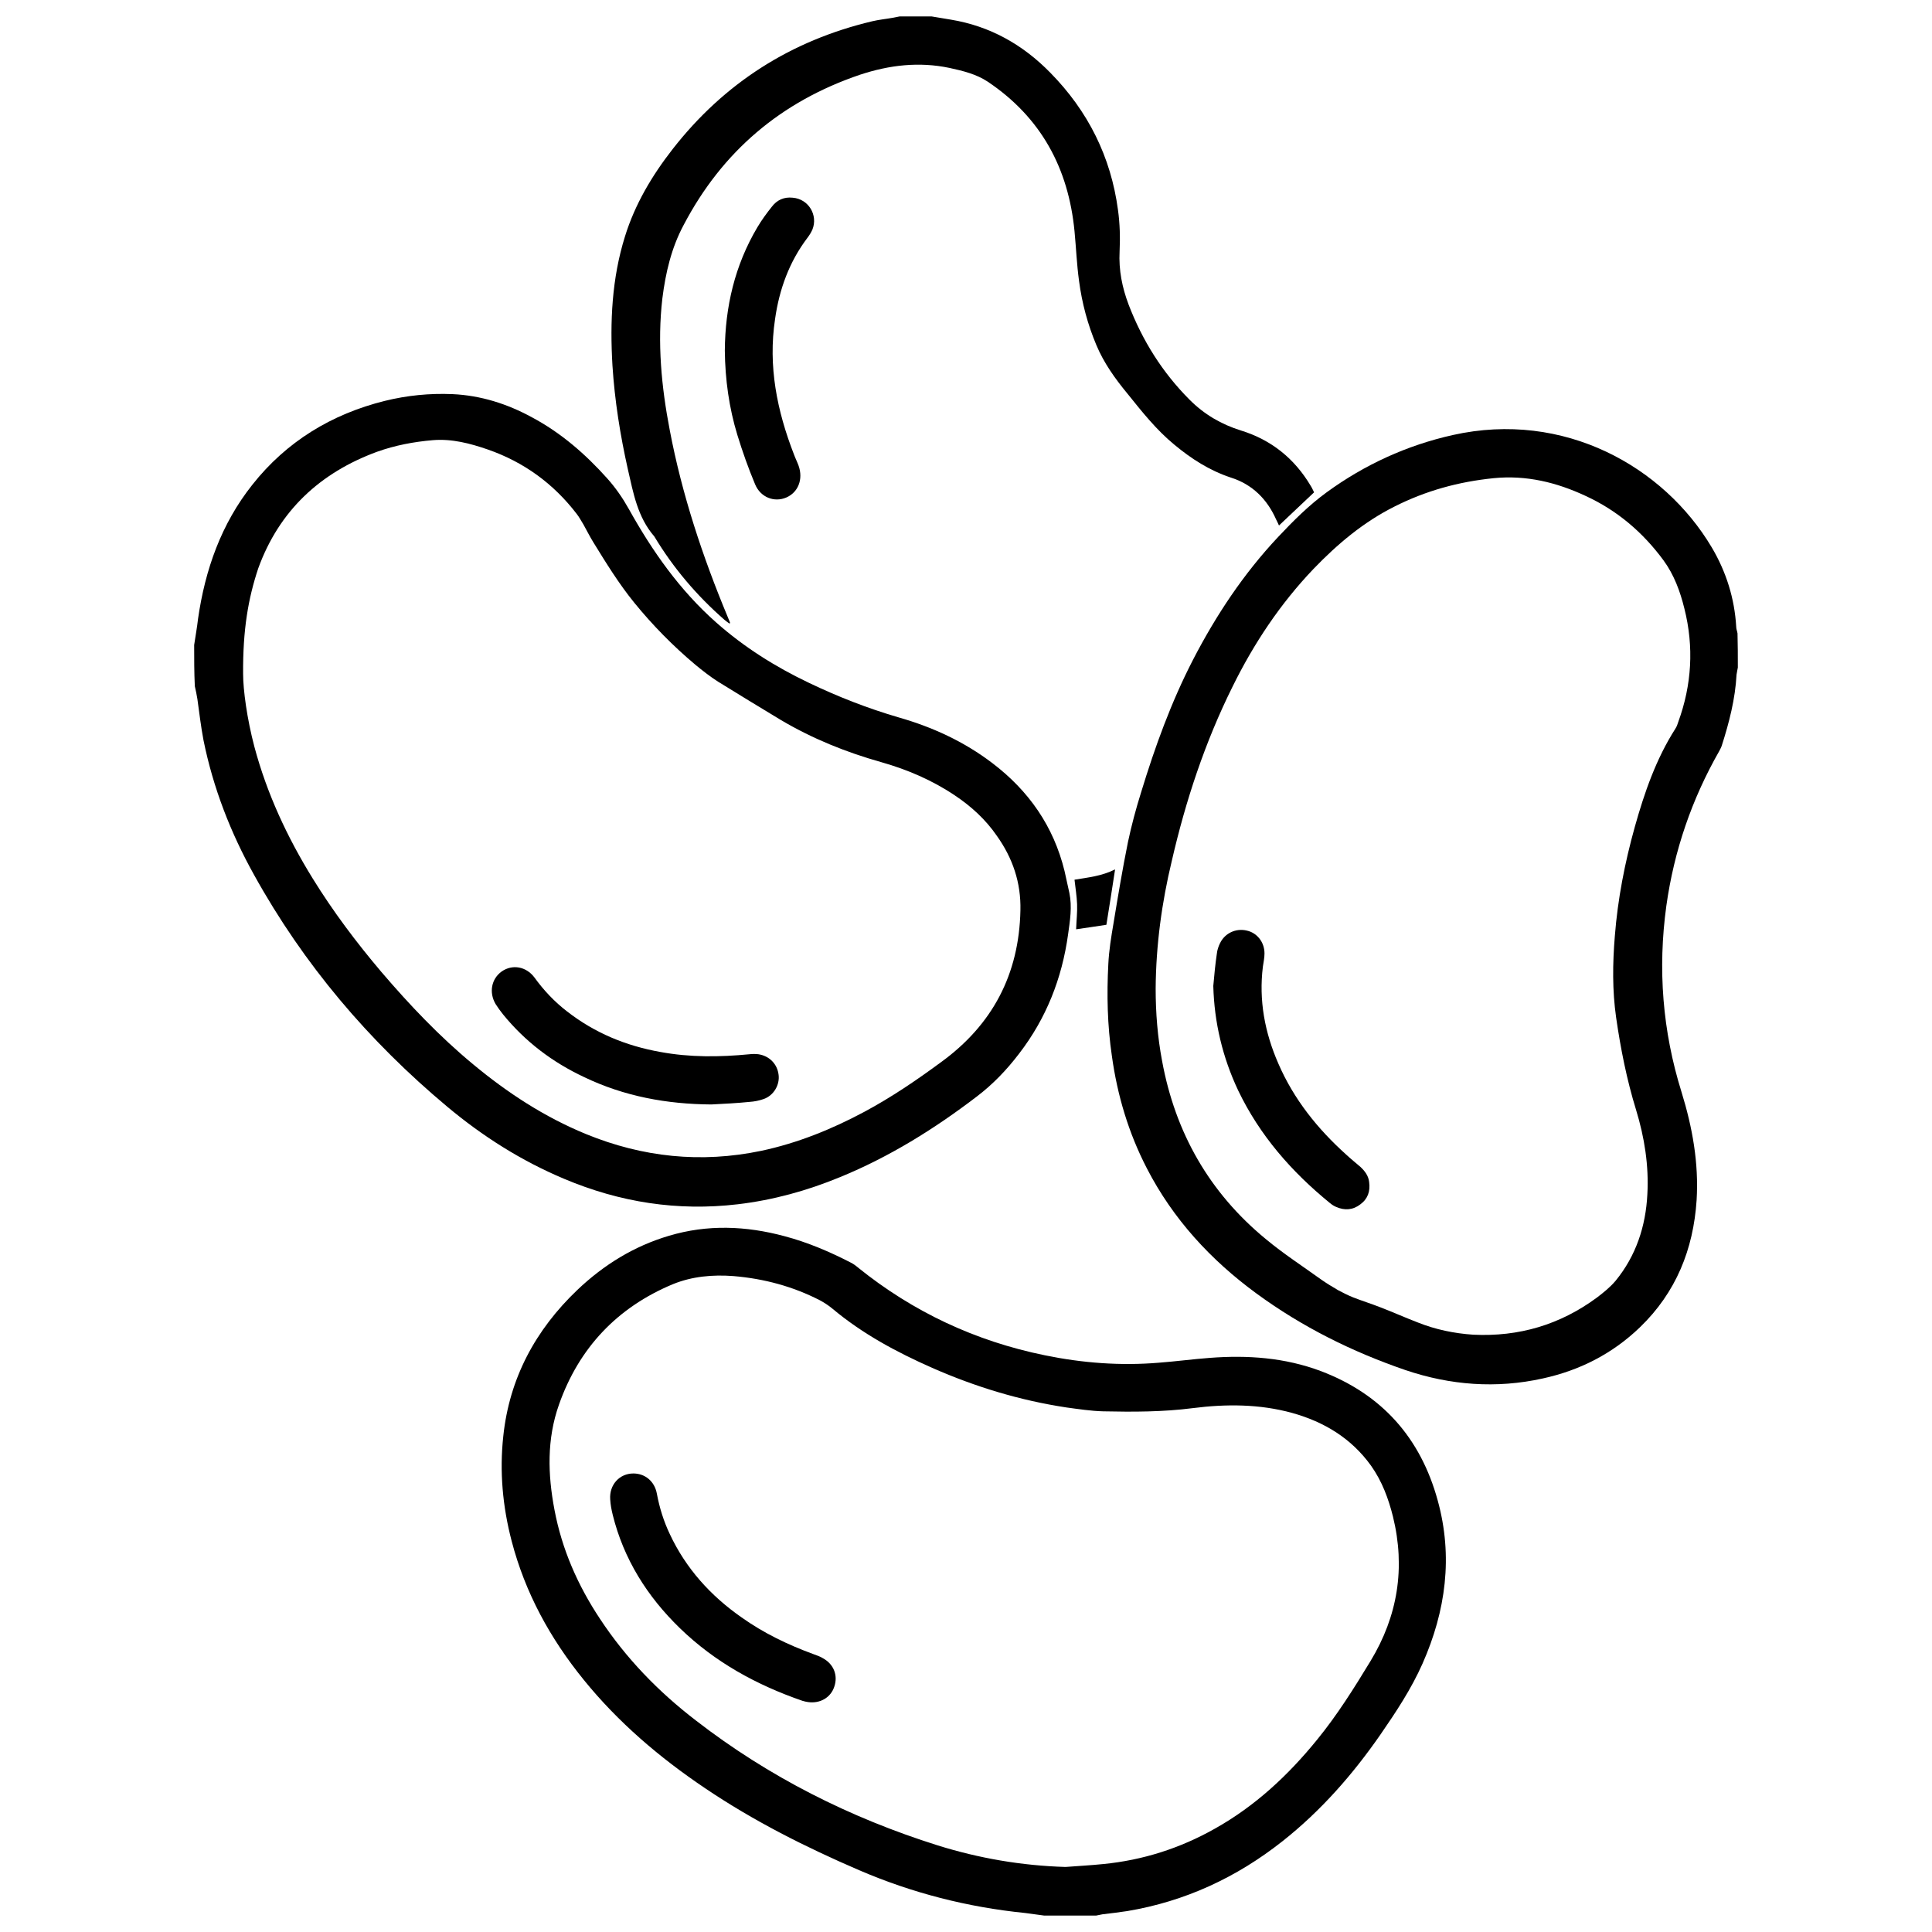 <?xml version="1.0" encoding="utf-8"?>
<!-- Generator: Adobe Illustrator 22.1.0, SVG Export Plug-In . SVG Version: 6.00 Build 0)  -->
<svg version="1.1" id="Layer_1" xmlns="http://www.w3.org/2000/svg" xmlns:xlink="http://www.w3.org/1999/xlink" x="0px" y="0px"
	 viewBox="0 0 600 600" style="enable-background:new 0 0 600 600;" xml:space="preserve">
<g>
	<path d="M539.7,207.3c-0.1,0.7-0.3,1.4-0.4,2.2c-0.4,7.6-2.3,14.9-4.6,22.1c-0.2,0.6-0.5,1.1-0.8,1.7c-8.5,14.9-14,30.9-16.4,48
		c-2.7,19.6-1.2,38.9,4.7,57.8c3.4,11,5.4,22.1,4.7,33.6c-1,15.3-6.4,28.7-17.6,39.5c-8.5,8.2-18.7,13.4-30.2,15.9
		c-14.4,3.2-28.7,2.1-42.6-2.6c-16.6-5.7-32.1-13.4-46.3-23.8c-14.2-10.4-25.9-23.1-34-38.8c-5.7-11-9.2-22.7-10.9-35
		c-1.4-9.5-1.6-19-1.1-28.5c0.2-4.2,0.9-8.5,1.6-12.6c1.4-8.5,2.8-16.9,4.5-25.3c1.1-5.2,2.5-10.4,4.1-15.5
		c4.3-14.1,9.3-27.9,16.1-41.1c7.2-13.9,15.7-26.7,26.4-38.1c4.7-5,9.6-9.9,15.1-13.9c11.8-8.6,24.9-14.6,39.2-17.8
		c34.5-7.7,65.5,9.8,80.4,34.9c4.5,7.6,7.1,15.9,7.6,24.7c0,0.7,0.3,1.3,0.4,2C539.7,200.2,539.7,203.8,539.7,207.3z M358.9,307
		c0,7.6,0.6,15.1,2,22.5c4.1,22.3,14.7,40.9,32.2,55.3c5.4,4.5,11.4,8.4,17.1,12.5c1.7,1.2,3.5,2.3,5.4,3.4c1.5,0.8,3.1,1.6,4.6,2.2
		c2.8,1.1,5.7,2,8.5,3.1c3.9,1.5,7.7,3.2,11.6,4.7c5.5,2.2,11.3,3.4,17.2,3.8c14.2,0.7,27-3.1,38.4-11.5c2.1-1.6,4.1-3.2,5.8-5.2
		c6.4-7.8,9.4-17,9.9-26.9c0.5-8.9-0.9-17.7-3.5-26.2c-2.9-9.4-4.8-19-6.2-28.7c-1.2-8.4-1.1-16.8-0.4-25.3
		c0.9-11.5,3.1-22.8,6.2-33.9c3-10.7,6.6-21.1,12.6-30.5c0.4-0.6,0.7-1.4,0.9-2.1c4.2-11.5,4.9-23.3,1.9-35.2
		c-1.3-5.3-3.2-10.5-6.5-15c-6.4-8.7-14.4-15.5-24.2-20c-9-4.2-18.4-6.5-28.5-5.5c-10.9,1.1-21.1,3.9-30.8,8.8
		c-9.6,4.8-17.7,11.6-25.2,19.4c-10.3,10.8-18.5,23.1-25.1,36.5c-8.6,17.3-14.6,35.5-18.9,54.2C360.8,280.3,359,293.5,358.9,307z"/>
	<path d="M324.3,594.9c-2-0.3-3.9-0.5-5.9-0.8c-17.9-1.8-35.1-6.2-51.6-13.3c-16.7-7.2-32.8-15.3-47.9-25.5
		c-14.1-9.5-26.9-20.4-37.6-33.6c-10.4-12.8-18.2-27-22.4-43.1c-2.8-10.7-3.8-21.6-2.6-32.6c1.9-18,10-33,23-45.4
		c8.2-7.8,17.6-13.6,28.4-16.8c12-3.6,24-3.1,35.9,0.1c7.2,1.9,14,4.8,20.6,8.2c0.8,0.4,1.5,0.9,2.2,1.5
		c17.1,13.8,36.5,22.9,58.1,27.3c11.7,2.4,23.5,3.3,35.4,2.3c5.3-0.4,10.5-1.1,15.8-1.5c11.7-0.9,23.3-0.1,34.5,4.1
		c19,7.2,31,20.8,36.3,40.2c4.8,17.4,2.5,34.3-4.7,50.6c-3.5,7.9-8.2,15-13.1,22.1c-8.6,12.4-18.5,23.7-30.4,33.1
		c-14.3,11.3-30.3,18.7-48.2,21.7c-2.6,0.4-5.2,0.7-7.7,1c-0.7,0.1-1.3,0.3-2,0.4C335,594.9,329.7,594.9,324.3,594.9z M330.9,579.8
		c3.9-0.3,7.8-0.5,11.7-0.9c12.3-1.2,23.9-4.9,34.7-11c12.5-7,22.8-16.6,31.8-27.7c6.2-7.6,11.4-15.9,16.5-24.3
		c8.5-14,10.9-29,7-44.9c-1.4-5.6-3.4-11-6.8-15.8c-6.1-8.5-14.5-13.6-24.5-16.4c-10.2-2.8-20.5-2.8-30.8-1.5
		c-9.3,1.2-18.6,1.2-27.9,1c-3.8-0.1-7.7-0.7-11.4-1.2c-14.5-2.2-28.3-6.4-41.7-12.3c-11.1-4.9-21.7-10.6-31-18.4
		c-1.2-1-2.6-1.9-3.9-2.6c-8.4-4.3-17.3-6.7-26.8-7.5c-6.5-0.5-12.9,0.1-18.8,2.5c-17.3,7.2-29.2,19.8-35.4,37.4
		c-3.8,10.7-3.5,21.7-1.4,32.7c2.3,12.2,7.2,23.4,14.1,33.8c8.1,12.3,18.2,22.7,29.8,31.6c22.6,17.5,47.8,30.2,75.1,38.8
		C304,577.1,317.3,579.4,330.9,579.8z"/>
	<path d="M60.3,200.3c0.4-2.7,0.9-5.4,1.2-8.1c2.2-15.3,7.2-29.5,16.9-41.7c10.6-13.4,24.6-21.9,41.1-26c6.9-1.7,13.9-2.4,21-2.1
		c8.8,0.4,17,3,24.7,7.2c9,4.8,16.6,11.4,23.4,19c2.6,2.9,4.8,6.1,6.7,9.5c7.3,13.1,15.8,25.2,27.1,35.2
		c8.7,7.7,18.4,13.8,28.9,18.8c9,4.3,18.2,7.9,27.8,10.7c10.5,3,20.3,7.5,29.1,14.2c11.3,8.6,19,19.6,22.4,33.5
		c0.5,2.3,1,4.5,1.5,6.8c0.9,4.3,0.2,8.6-0.4,12.9c-1.9,13.7-6.8,26.1-15.2,37c-3.8,5-8.1,9.5-13.1,13.3
		c-13.2,10.1-27.2,18.8-42.6,25.1c-10.2,4.2-20.7,7.1-31.7,8.4c-18.7,2.2-36.6-0.6-53.9-7.9c-13.3-5.6-25.3-13.2-36.3-22.4
		c-24.4-20.4-44.6-44.2-60-72c-7.3-13.1-12.7-27-15.7-41.8c-0.8-4.2-1.3-8.5-1.9-12.8c-0.2-1.3-0.5-2.7-0.8-4
		C60.3,208.8,60.3,204.6,60.3,200.3z M75.5,209.3c0,4.9,1.2,13.9,3.5,22.6c3.9,14.6,10.2,28.1,18.1,40.9c6.3,10.2,13.5,19.8,21.3,29
		c8.8,10.3,18.1,20.1,28.5,28.7c10.7,8.9,22.2,16.4,35.1,21.7c17.6,7.2,35.7,9.1,54.4,5.2c11.3-2.4,21.9-6.7,32-12.1
		c8.4-4.5,16.2-9.8,23.8-15.4c16-11.6,24.3-27.3,24.7-47.2c0.2-8.6-2.4-16.2-7.3-23.1c-3.5-5.1-8-9.2-13.1-12.6
		c-7-4.7-14.7-8-22.8-10.3c-11-3.1-21.4-7.3-31.2-13.1c-6.5-3.9-13-7.9-19.5-11.9c-2.5-1.6-4.8-3.4-7.1-5.3
		c-6.9-5.8-13.2-12.2-18.9-19.2c-4.8-5.9-8.8-12.4-12.8-18.9c-1.1-1.8-2-3.6-3-5.4c-0.7-1.1-1.3-2.3-2.1-3.3
		c-7.2-9.4-16.4-16.1-27.6-20c-5.5-1.9-11.2-3.4-17.1-2.9c-5.9,0.5-11.7,1.6-17.3,3.6c-17.7,6.5-30.4,18.3-36.9,36.2
		C77.1,185.8,75.4,195.5,75.5,209.3z"/>
	<path d="M289.3,5.1c2,0.3,4,0.7,6,1c12.1,2,22.3,7.7,30.9,16.5c11.7,11.9,18.8,26.1,21,42.6c0.6,4.3,0.7,8.6,0.5,12.9
		c-0.3,5.8,0.8,11.2,2.8,16.5c4.3,11.2,10.5,21.1,19,29.6c4.5,4.5,9.8,7.6,15.9,9.5c9.4,2.9,16.6,8.7,21.6,17.1
		c0.4,0.6,0.7,1.3,1.1,2.1c-3.6,3.4-7.2,6.8-10.9,10.3c-0.3-0.7-0.6-1.3-0.9-1.9c-2.8-6.3-7.4-10.9-14.1-13
		c-6.6-2.2-12.2-5.8-17.5-10.2c-5.6-4.6-10.1-10.3-14.6-15.9c-3.8-4.6-7.3-9.5-9.6-15c-2.7-6.4-4.5-13.1-5.4-20
		c-0.7-5.1-0.9-10.2-1.4-15.4c-1.9-19.6-10.4-35.3-26.9-46.4c-3.6-2.4-7.8-3.4-11.9-4.3c-9.5-2-18.7-0.9-27.8,2.1
		c-24.5,8.3-42.8,23.8-54.8,46.7c-3.8,7.1-5.6,14.8-6.6,22.8c-1.6,13.8-0.3,27.4,2.3,40.9c3.8,20,10.2,39.3,18,58
		c0.2,0.6,0.5,1.1,0.7,1.7c0,0,0,0.1-0.1,0.4c-0.6-0.4-1.1-0.8-1.6-1.2c-8.6-7.5-15.9-16.1-21.8-25.9c-5.2-6-6.5-13.4-8.2-20.8
		c-2.4-10.7-4.1-21.4-4.8-32.3c-0.8-13.6-0.2-27,3.9-40.1c3.1-10,8.4-18.9,14.8-27.1c16-20.5,36.7-33.7,62-39.7
		c2.1-0.5,4.3-0.7,6.5-1.1c0.7-0.1,1.3-0.3,2-0.4C282.7,5.1,286,5.1,289.3,5.1z"/>
	<path d="M225.1,108.9c0.1-13.6,3.1-26.5,10.1-38.3c1.3-2.2,2.9-4.4,4.5-6.4c1.6-2.1,3.8-3.1,6.5-2.8c4.9,0.4,7.9,5.4,6.1,9.9
		c-0.4,0.9-0.9,1.7-1.5,2.5c-5.7,7.5-8.8,16.1-10.1,25.3c-2.2,14.6,0.6,28.5,5.9,42.1c0.4,1.1,1,2.3,1.4,3.4
		c1.5,4.2-0.1,8.3-3.8,9.9c-3.7,1.6-8,0-9.7-4.1c-2.1-5-3.9-10.1-5.5-15.3C226.4,126.6,225.2,117.8,225.1,108.9z"/>
	<path d="M343.6,287.2c-3.1,0.5-6.1,0.9-9.4,1.4c0.1-2.8,0.4-5.3,0.3-7.8c-0.1-2.5-0.5-4.9-0.8-7.6c4.2-0.7,8.4-1.1,12.6-3.2
		C345.4,276,344.5,281.5,343.6,287.2z"/>
	<path d="M376.8,306.2c0.3-3.3,0.6-6.7,1.1-10c0.1-1.1,0.5-2.3,1-3.3c1.5-3.1,4.9-4.7,8.3-3.9c3.2,0.7,5.5,3.6,5.5,7.1
		c0,1.4-0.3,2.7-0.5,4.1c-1.3,10.5,0.6,20.5,4.8,30.1c4.8,11.1,12.2,20.3,21.1,28.3c1.4,1.3,2.9,2.5,4.4,3.8
		c1.4,1.3,2.5,2.8,2.7,4.7c0.4,2.8-0.4,5.2-2.7,6.9c-2.3,1.8-4.9,2-7.6,0.8c-0.7-0.3-1.3-0.7-1.9-1.2c-11.9-9.7-21.8-21-28.5-35
		C379.7,328.4,377.1,317.6,376.8,306.2z"/>
	<path d="M196.7,457.6c3.6,0,6.6,2.4,7.3,6.3c0.8,4.3,2.1,8.5,4,12.5c5,10.7,12.7,19.2,22.3,25.9c6.9,4.9,14.4,8.5,22.3,11.4
		c1,0.4,2.1,0.7,3,1.3c3.3,1.8,4.7,5.3,3.5,8.8c-1.1,3.4-4.4,5.3-8.1,4.8c-0.6-0.1-1.2-0.2-1.8-0.4c-14.2-4.9-27.2-12-38.1-22.6
		c-10.1-9.8-17.4-21.4-20.8-35.1c-0.4-1.6-0.7-3.2-0.8-4.9C189.2,461.1,192.4,457.6,196.7,457.6z"/>
	<path d="M220.9,343c-13.8-0.1-27-2.5-39.5-8.5c-9.8-4.6-18.3-11-25.2-19.5c-0.8-1-1.6-2.1-2.3-3.2c-2.1-3.6-1.3-7.8,1.9-10.1
		c3.3-2.3,7.6-1.6,10.2,1.9c2.9,4,6.2,7.5,10.1,10.5c8.6,6.7,18.3,10.7,29,12.6c9.2,1.7,18.4,1.6,27.7,0.7c0.9-0.1,1.8-0.1,2.7,0
		c3.4,0.5,5.9,3,6.3,6.4c0.4,3.1-1.5,6.4-4.6,7.5c-1.4,0.5-2.9,0.8-4.4,0.9C228.8,342.6,224.9,342.8,220.9,343z"/>
</g>
</svg>
